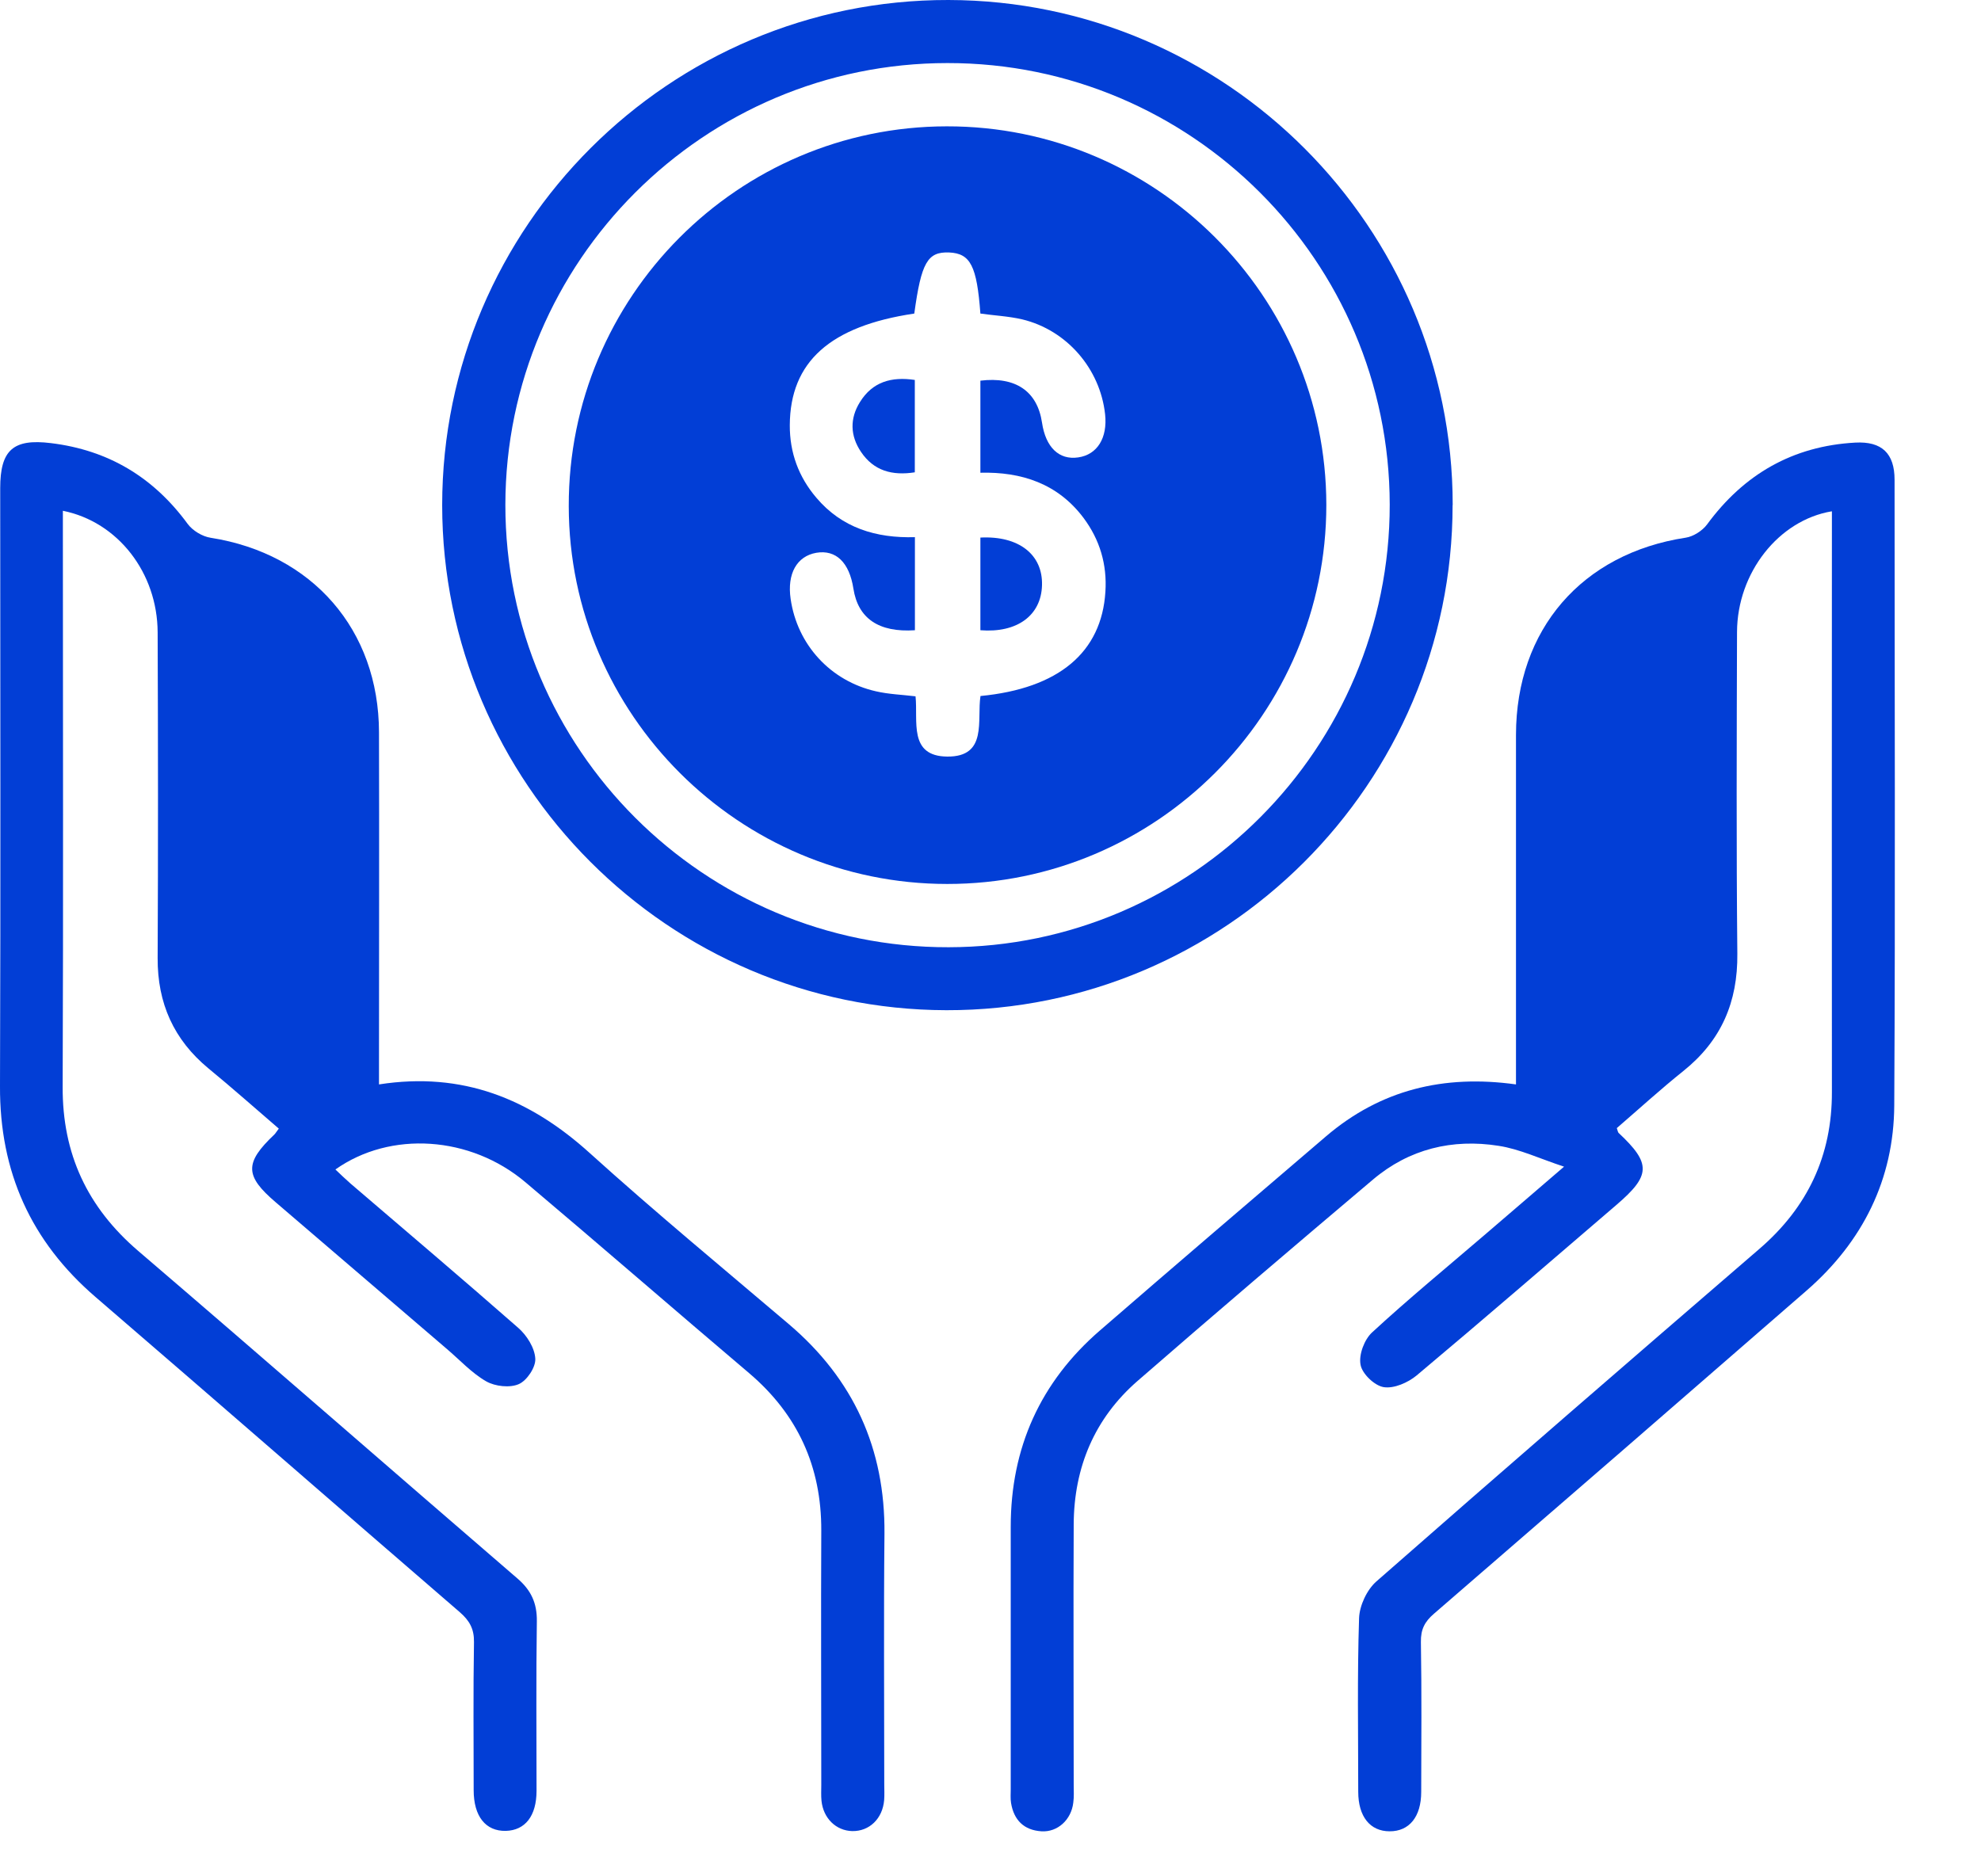 <svg width="19" height="18" viewBox="0 0 19 18" fill="none" xmlns="http://www.w3.org/2000/svg">
<path d="M3.635 10.403C4.436 10.278 5.082 10.541 5.658 11.063C6.28 11.625 6.927 12.16 7.566 12.703C8.187 13.231 8.49 13.898 8.483 14.713C8.475 15.515 8.481 16.316 8.481 17.118C8.481 17.168 8.484 17.219 8.48 17.269C8.465 17.447 8.338 17.569 8.174 17.566C8.018 17.562 7.896 17.443 7.879 17.275C7.874 17.225 7.877 17.174 7.877 17.124C7.877 16.31 7.873 15.496 7.877 14.682C7.879 14.07 7.651 13.569 7.184 13.172C6.467 12.564 5.757 11.947 5.039 11.341C4.512 10.896 3.745 10.845 3.217 11.219C3.266 11.266 3.314 11.312 3.362 11.354C3.899 11.814 4.438 12.271 4.969 12.737C5.052 12.809 5.128 12.929 5.134 13.033C5.14 13.115 5.054 13.244 4.976 13.278C4.89 13.316 4.749 13.3 4.664 13.252C4.524 13.172 4.41 13.046 4.285 12.94C3.739 12.473 3.193 12.004 2.647 11.536C2.346 11.28 2.344 11.156 2.632 10.883C2.644 10.871 2.653 10.854 2.674 10.827C2.449 10.634 2.228 10.437 2 10.25C1.666 9.974 1.51 9.624 1.512 9.191C1.517 8.15 1.516 7.109 1.512 6.067C1.51 5.495 1.131 5.006 0.603 4.9V5.106C0.603 6.879 0.608 8.653 0.601 10.426C0.598 11.069 0.837 11.581 1.324 11.999C2.541 13.041 3.748 14.096 4.962 15.142C5.093 15.254 5.151 15.378 5.149 15.551C5.141 16.093 5.146 16.637 5.146 17.179C5.146 17.421 5.037 17.559 4.851 17.564C4.658 17.568 4.543 17.425 4.543 17.173C4.543 16.699 4.538 16.227 4.546 15.753C4.548 15.626 4.503 15.547 4.41 15.466C3.244 14.46 2.085 13.448 0.918 12.444C0.297 11.91 -0.004 11.242 3.96794e-06 10.419C0.007 8.507 0.002 6.594 0.002 4.683C0.002 4.318 0.126 4.206 0.489 4.251C1.039 4.318 1.472 4.578 1.8 5.026C1.848 5.091 1.941 5.147 2.021 5.159C2.995 5.312 3.633 6.041 3.635 7.025C3.638 8.078 3.635 9.133 3.635 10.186C3.635 10.255 3.635 10.322 3.635 10.404V10.403Z" fill="#023ED6"/>
<path d="M17.569 4.905C17.059 4.99 16.662 5.495 16.66 6.063C16.657 7.092 16.653 8.121 16.663 9.149C16.668 9.612 16.509 9.982 16.148 10.272C15.927 10.449 15.718 10.64 15.507 10.822C15.516 10.847 15.517 10.861 15.524 10.868C15.838 11.162 15.834 11.276 15.502 11.56C14.865 12.106 14.23 12.656 13.587 13.195C13.504 13.264 13.369 13.323 13.271 13.307C13.183 13.293 13.063 13.178 13.049 13.091C13.031 12.995 13.086 12.849 13.161 12.781C13.509 12.46 13.874 12.16 14.233 11.852C14.472 11.646 14.712 11.442 15.001 11.192C14.767 11.115 14.575 11.023 14.373 10.992C13.93 10.922 13.515 11.022 13.168 11.316C12.412 11.955 11.657 12.598 10.91 13.248C10.498 13.607 10.301 14.076 10.298 14.622C10.294 15.455 10.298 16.288 10.298 17.122C10.298 17.179 10.302 17.237 10.294 17.293C10.275 17.457 10.144 17.578 9.988 17.568C9.821 17.557 9.724 17.461 9.697 17.296C9.69 17.253 9.694 17.208 9.694 17.164C9.694 16.325 9.694 15.486 9.694 14.646C9.694 13.889 9.978 13.258 10.55 12.763C11.27 12.139 11.994 11.52 12.718 10.901C13.239 10.456 13.845 10.306 14.54 10.403C14.54 10.329 14.54 10.261 14.54 10.193C14.54 9.145 14.54 8.097 14.54 7.05C14.541 6.038 15.173 5.31 16.168 5.158C16.241 5.147 16.327 5.092 16.372 5.032C16.726 4.549 17.195 4.279 17.794 4.246C18.049 4.232 18.171 4.35 18.171 4.602C18.171 6.603 18.179 8.603 18.168 10.604C18.164 11.315 17.865 11.912 17.329 12.379C16.139 13.415 14.947 14.449 13.754 15.48C13.664 15.557 13.626 15.632 13.628 15.752C13.636 16.232 13.632 16.71 13.631 17.19C13.631 17.429 13.516 17.569 13.328 17.568C13.141 17.568 13.027 17.427 13.027 17.189C13.027 16.634 13.017 16.078 13.035 15.524C13.039 15.403 13.11 15.251 13.201 15.171C14.42 14.101 15.646 13.04 16.873 11.982C17.337 11.583 17.572 11.086 17.57 10.474C17.568 8.675 17.57 6.878 17.57 5.079C17.57 5.022 17.57 4.966 17.57 4.908L17.569 4.905Z" fill="#023ED6"/>
<path d="M13.932 4.845C13.932 7.517 11.749 9.696 9.077 9.691C6.413 9.686 4.241 7.509 4.241 4.845C4.242 2.173 6.424 -0.005 9.097 8.5466e-06C11.761 0.005 13.933 2.181 13.933 4.845H13.932ZM13.329 4.84C13.326 2.503 11.424 0.603 9.087 0.605C6.752 0.605 4.85 2.506 4.847 4.842C4.846 7.186 6.755 9.092 9.098 9.087C11.432 9.084 13.331 7.176 13.329 4.84Z" fill="#023ED6"/>
<path d="M9.08 1.212C11.086 1.209 12.719 2.839 12.721 4.843C12.721 6.848 11.09 8.481 9.085 8.48C7.089 8.48 5.458 6.853 5.455 4.857C5.45 2.85 7.077 1.214 9.08 1.212ZM9.401 3.652C9.742 3.61 9.949 3.754 9.994 4.054C10.029 4.291 10.157 4.415 10.341 4.388C10.524 4.362 10.624 4.201 10.599 3.973C10.551 3.537 10.232 3.167 9.805 3.064C9.672 3.033 9.535 3.027 9.403 3.008C9.369 2.551 9.308 2.431 9.103 2.422C8.896 2.414 8.836 2.518 8.769 3.008C7.962 3.128 7.578 3.471 7.575 4.079C7.574 4.342 7.659 4.574 7.829 4.774C8.074 5.064 8.402 5.164 8.775 5.153V6.046C8.427 6.069 8.229 5.932 8.185 5.646C8.146 5.396 8.018 5.271 7.829 5.303C7.642 5.336 7.548 5.504 7.583 5.745C7.646 6.185 7.966 6.534 8.402 6.632C8.523 6.66 8.648 6.664 8.781 6.68C8.806 6.917 8.711 7.255 9.086 7.258C9.475 7.261 9.368 6.908 9.404 6.677C10.154 6.605 10.566 6.258 10.602 5.677C10.619 5.416 10.549 5.178 10.392 4.968C10.145 4.639 9.797 4.525 9.403 4.535V3.652H9.401Z" fill="#023ED6"/>
<path d="M8.774 3.645V4.531C8.558 4.565 8.38 4.517 8.258 4.335C8.154 4.181 8.149 4.015 8.248 3.857C8.368 3.663 8.55 3.611 8.775 3.645H8.774Z" fill="#023ED6"/>
<path d="M9.403 5.157C9.772 5.138 10.003 5.321 9.994 5.615C9.986 5.903 9.757 6.074 9.403 6.046V5.157Z" fill="#023ED6"/>
</svg>
